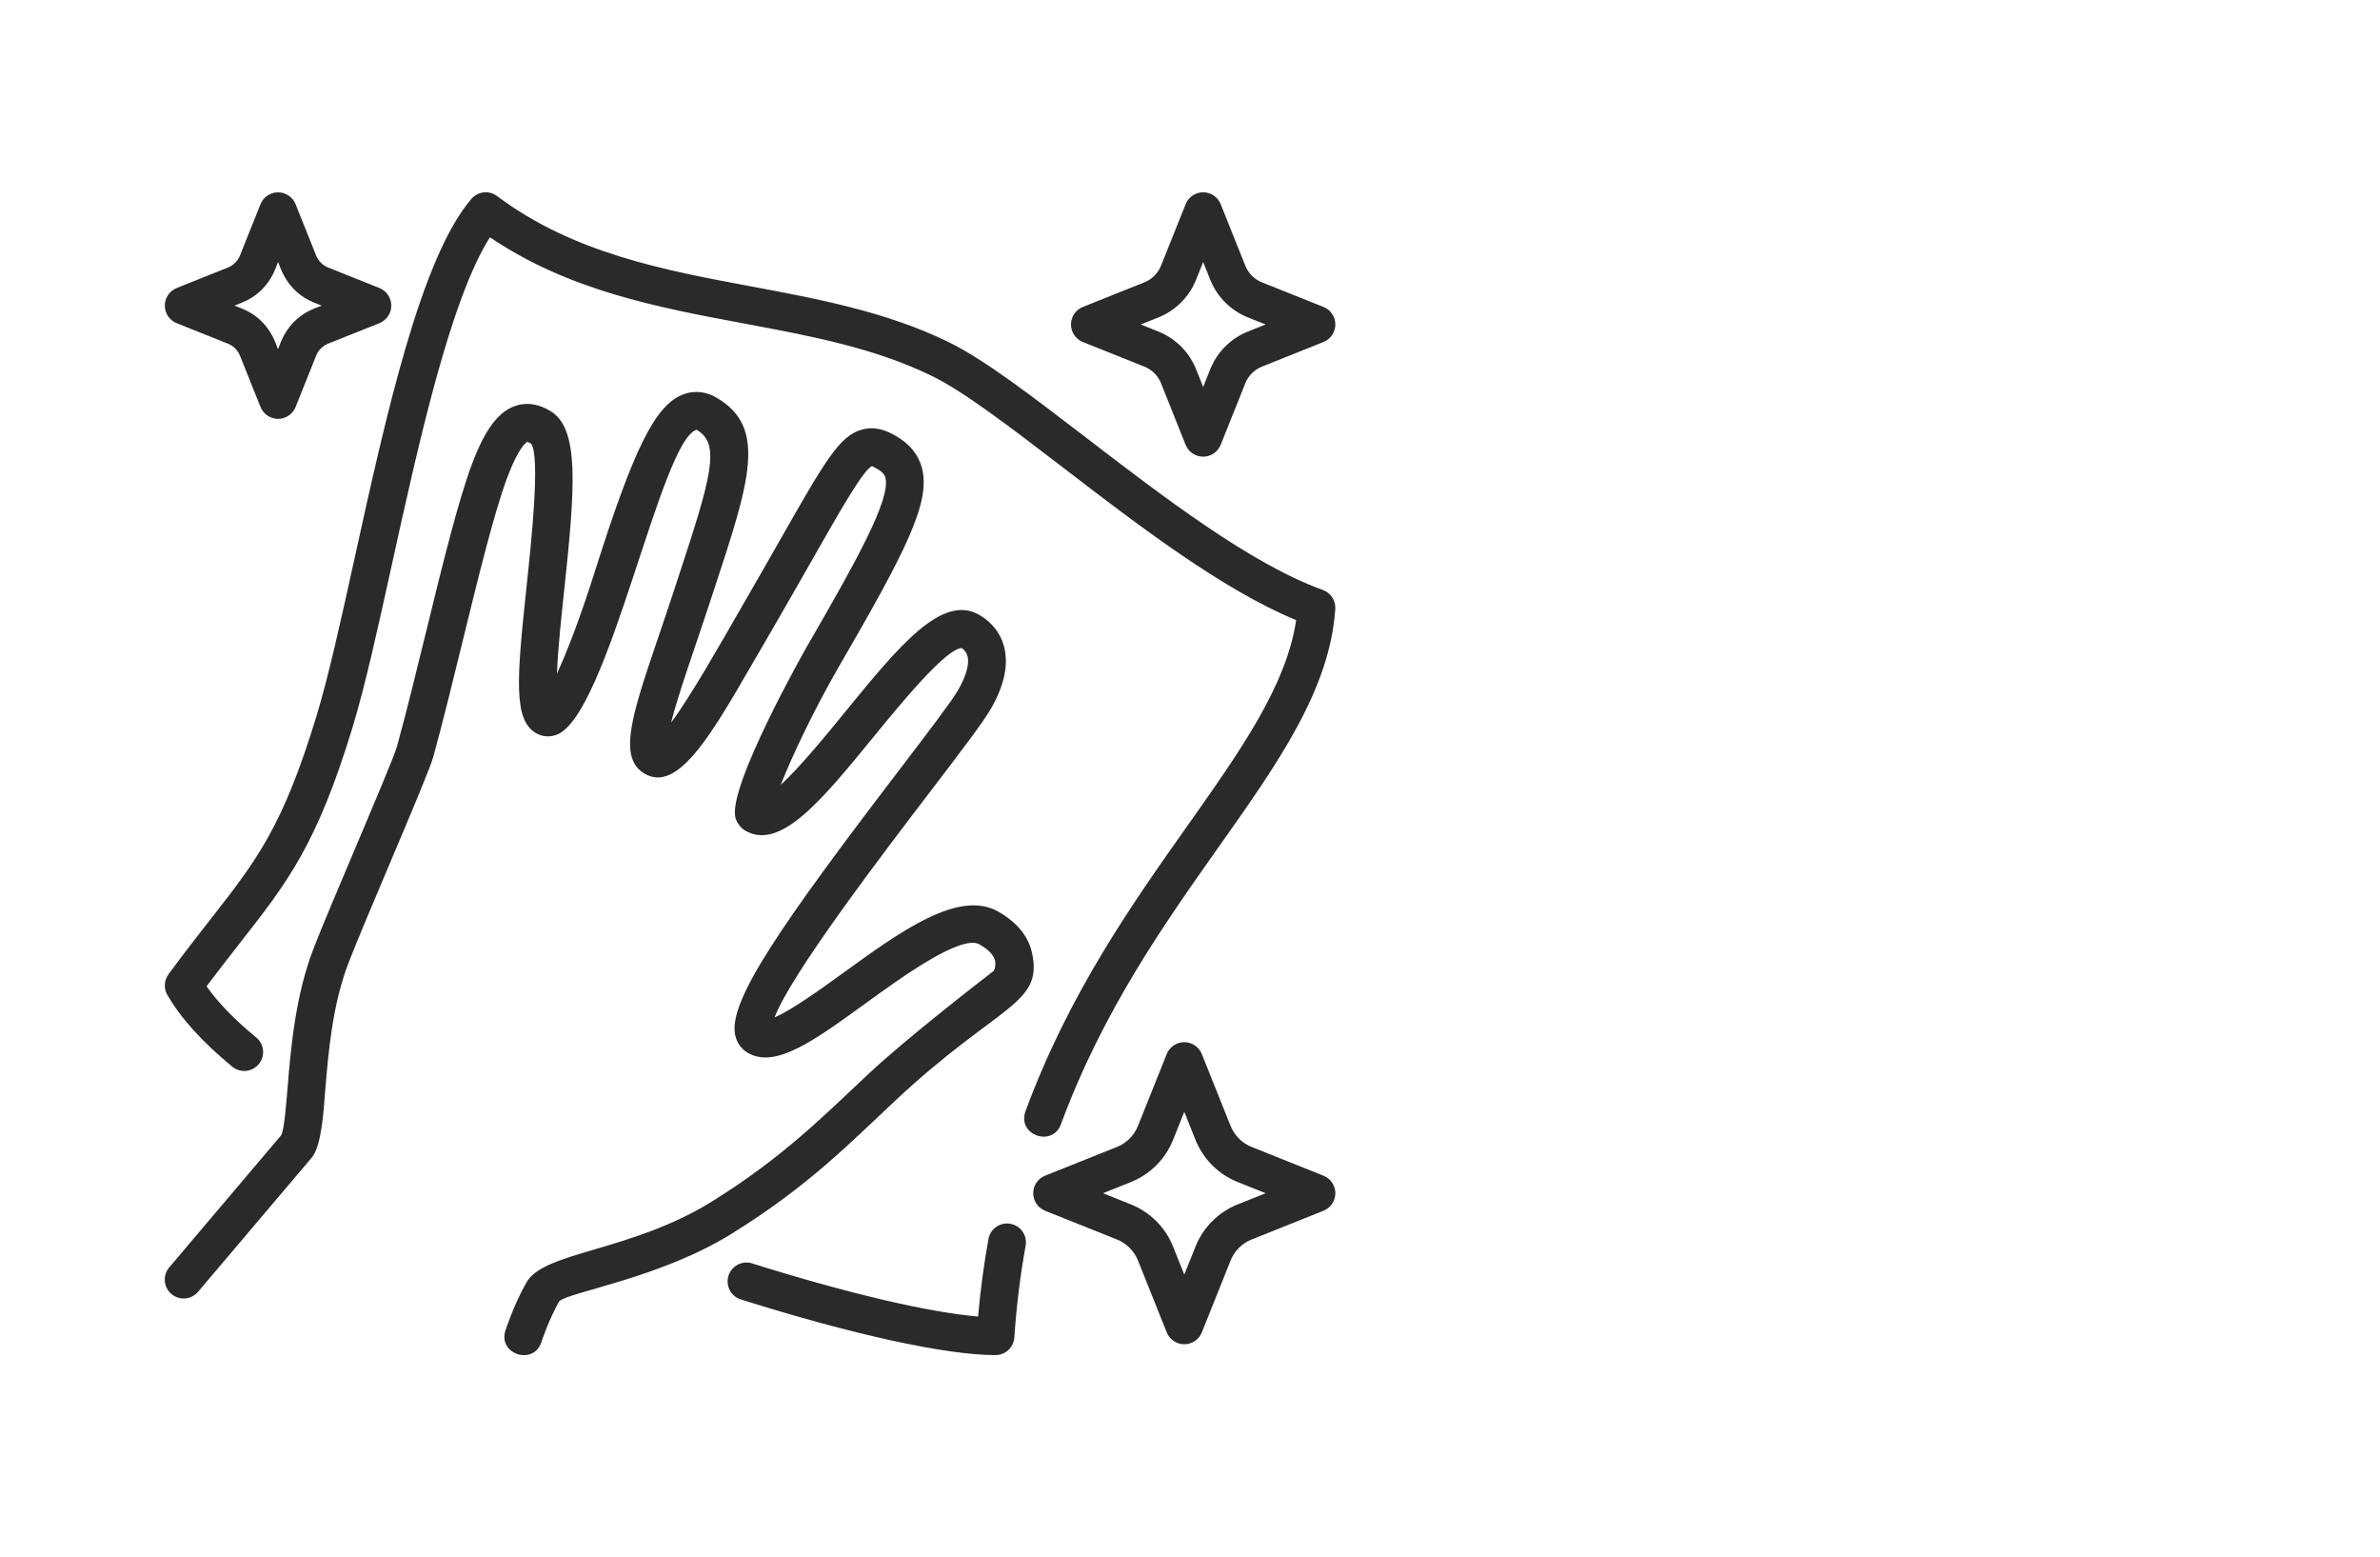 <svg width="260" height="170" viewBox="0 0 260 170" fill="none" xmlns="http://www.w3.org/2000/svg">
<path d="M30.751 123.939C31.054 123.182 31.252 120.781 31.413 118.83C31.762 114.595 32.24 108.796 34.263 103.565C35.138 101.301 36.957 97.004 38.716 92.85C40.667 88.241 43.097 82.503 43.365 81.529C44.392 77.807 45.477 73.37 46.527 69.08C48.34 61.676 50.052 54.682 51.58 50.631C52.97 46.941 54.406 45.005 56.229 44.351C58.052 43.695 59.578 44.572 60.08 44.862C63.355 46.747 62.829 53.271 61.616 64.638C61.325 67.356 60.944 70.939 60.843 73.566C61.907 71.275 63.343 67.599 65.021 62.299C69.252 48.93 71.582 44.26 74.608 43.084C75.443 42.761 76.753 42.554 78.252 43.419C83.856 46.642 81.907 52.555 78.023 64.336C77.312 66.477 77.264 66.692 75.882 70.753C74.992 73.374 73.884 76.629 73.319 78.912C75.528 75.93 78.801 70.14 80.89 66.512C82.54 63.666 83.936 61.212 85.135 59.11C90.178 50.258 91.7 47.585 94.193 46.906C95.672 46.508 96.936 47.071 97.869 47.608C99.368 48.47 100.323 49.639 100.711 51.087C101.721 54.861 98.888 60.302 91.683 72.737C88.901 77.541 86.527 82.577 85.29 85.712C87.393 83.79 90.299 80.232 92.267 77.823C98.209 70.549 102.905 64.807 106.977 67.152C108.354 67.944 109.289 69.13 109.679 70.584C110.209 72.562 109.718 74.874 108.218 77.456C107.369 78.924 104.939 82.105 101.579 86.506C96.485 93.176 86.393 106.391 84.623 111.104C86.484 110.33 89.821 107.913 92.18 106.205C98.368 101.723 104.76 97.087 109.076 99.57C111.102 100.735 112.333 102.235 112.733 104.027C114.014 109.74 109.093 109.639 97.823 120.181C92.956 124.72 88.427 129.456 79.964 134.715C72.166 139.56 62.315 141.068 61.107 142.089C59.972 144.048 59.151 146.548 59.141 146.572C58.298 149.165 54.371 147.907 55.218 145.296C55.258 145.176 56.177 142.365 57.536 140.018C59.479 136.666 68.986 136.679 77.786 131.209C85.624 126.337 90.081 121.763 95.006 117.163C98.974 113.453 106.808 107.377 108.575 106.015C108.735 105.666 108.78 105.276 108.703 104.9C108.517 104.143 107.684 103.526 107.02 103.144C105.024 101.996 98.5 106.721 94.602 109.546C88.858 113.709 84.706 116.72 81.699 114.983C80.971 114.564 80.476 113.861 80.305 113.001C79.566 109.324 85.259 101.084 98.302 84.007C101.323 80.051 103.932 76.633 104.652 75.391C105.541 73.859 105.921 72.5 105.694 71.656C105.604 71.294 105.378 70.98 105.063 70.78C103.353 70.78 98.219 77.064 95.46 80.44C89.759 87.42 85.252 92.927 81.408 90.714C80.933 90.442 80.488 89.841 80.346 89.311C79.442 85.947 88.022 70.829 88.111 70.677C93.546 61.296 97.345 54.478 96.722 52.161C96.677 51.99 96.582 51.636 95.806 51.19C95.433 50.976 95.26 50.92 95.262 50.899C94.307 51.341 91.956 55.466 88.713 61.158C87.511 63.268 86.11 65.729 84.454 68.587C78.685 78.403 74.554 86.867 70.446 84.508C67.432 82.773 69.043 78.034 71.97 69.431C73.525 64.856 73.15 65.906 74.098 63.049C77.731 52.032 78.758 48.478 76.105 46.933C72.176 48.051 66.478 78.038 60.837 80.228C60.067 80.529 59.257 80.471 58.566 80.071C56.08 78.644 56.446 74.177 57.508 64.211C58.044 59.191 59.04 49.849 58.019 48.447C57.745 48.29 57.613 48.257 57.609 48.247C57.512 48.294 56.676 48.802 55.435 52.098C53.995 55.915 52.232 63.111 50.53 70.07C49.472 74.389 48.381 78.854 47.337 82.637C47.018 83.79 45.302 87.876 42.511 94.468C40.764 98.593 38.96 102.858 38.108 105.063C36.299 109.738 35.868 114.973 35.521 119.178C35.371 121.008 35.167 125.131 34.053 126.428L21.635 141.08C21.281 141.497 20.776 141.757 20.231 141.801C19.686 141.846 19.146 141.673 18.729 141.319C18.311 140.966 18.052 140.461 18.007 139.916C17.962 139.371 18.136 138.83 18.489 138.413L30.751 123.939ZM82.093 137.953C92.496 141.228 101.497 143.334 106.849 143.778C107.105 140.89 107.488 138.025 107.998 135.235C108.113 134.713 108.426 134.256 108.872 133.961C109.317 133.665 109.859 133.553 110.385 133.65C110.911 133.746 111.379 134.042 111.691 134.476C112.002 134.91 112.134 135.448 112.057 135.977C111.456 139.259 111.038 142.654 110.811 146.065C110.737 147.148 109.835 147.989 108.75 147.989C103.341 147.989 93.172 145.766 80.853 141.888C80.351 141.708 79.939 141.341 79.702 140.863C79.465 140.385 79.422 139.834 79.582 139.325C79.742 138.817 80.093 138.39 80.561 138.134C81.029 137.878 81.578 137.813 82.093 137.953Z" fill="#2A2A2A"/>
<path d="M22.93 100.481C28.061 93.929 30.887 90.319 34.591 78.149C35.901 73.84 37.287 67.552 38.753 60.894C42.136 45.534 45.97 28.127 51.504 21.715C51.845 21.319 52.323 21.068 52.842 21.012C53.361 20.956 53.883 21.099 54.3 21.411C62.61 27.644 72.49 29.49 82.043 31.276C89.318 32.635 96.842 34.042 103.64 37.365C107.529 39.266 112.669 43.21 118.62 47.774C127.065 54.255 136.64 61.599 144.512 64.431C144.934 64.583 145.295 64.868 145.54 65.243C145.785 65.618 145.901 66.063 145.871 66.51C145.275 75.317 139.649 83.278 133.133 92.495C127.189 100.906 120.453 110.437 115.901 122.783C114.957 125.339 111.081 123.934 112.03 121.358C116.769 108.5 123.675 98.732 129.765 90.115C135.522 81.97 140.542 74.865 141.596 67.725C133.476 64.371 124.279 57.315 116.109 51.047C110.576 46.801 105.347 42.791 101.829 41.071C95.536 37.994 88.614 36.701 81.288 35.331C71.885 33.574 62.185 31.761 53.523 25.916C49.181 32.726 45.659 48.725 42.783 61.781C41.298 68.521 39.898 74.886 38.539 79.349C34.614 92.258 31.44 96.311 26.18 103.024C25.081 104.429 23.887 105.953 22.567 107.715C23.806 109.486 25.636 111.369 28.024 113.331C28.433 113.682 28.688 114.179 28.735 114.716C28.782 115.253 28.617 115.787 28.275 116.203C27.933 116.62 27.442 116.886 26.907 116.945C26.371 117.005 25.833 116.852 25.409 116.519C22.121 113.822 19.721 111.173 18.277 108.647C18.079 108.3 17.985 107.903 18.009 107.504C18.032 107.106 18.17 106.722 18.407 106.401C20.088 104.111 21.579 102.208 22.93 100.481ZM114.171 128.395L122.019 125.258C122.537 125.05 123.007 124.74 123.402 124.345C123.797 123.951 124.108 123.48 124.316 122.963L127.459 115.109C127.614 114.727 127.879 114.401 128.22 114.171C128.561 113.941 128.962 113.818 129.374 113.818C129.785 113.818 130.187 113.94 130.528 114.17C130.87 114.399 131.135 114.725 131.289 115.107L134.435 122.963C134.643 123.48 134.954 123.951 135.349 124.345C135.744 124.74 136.214 125.05 136.732 125.258L144.578 128.395C144.962 128.548 145.291 128.812 145.522 129.153C145.754 129.495 145.878 129.898 145.878 130.311C145.879 130.723 145.755 131.127 145.524 131.468C145.292 131.81 144.964 132.074 144.58 132.227L136.732 135.364C135.689 135.781 134.851 136.618 134.435 137.66L131.292 145.514C131.137 145.895 130.872 146.222 130.531 146.452C130.19 146.682 129.789 146.805 129.377 146.805C128.966 146.805 128.564 146.682 128.223 146.453C127.881 146.223 127.616 145.897 127.461 145.516L124.316 137.66C124.108 137.142 123.797 136.672 123.402 136.277C123.007 135.883 122.537 135.572 122.019 135.364L114.173 132.227C113.789 132.075 113.46 131.811 113.229 131.469C112.997 131.128 112.873 130.725 112.873 130.312C112.872 129.899 112.996 129.496 113.227 129.154C113.459 128.813 113.787 128.548 114.171 128.395ZM123.549 131.534C124.585 131.95 125.527 132.572 126.317 133.361C127.107 134.15 127.729 135.091 128.146 136.128L129.375 139.199L130.605 136.13C131.021 135.093 131.642 134.152 132.432 133.362C133.222 132.572 134.163 131.95 135.2 131.534L138.259 130.311L135.202 129.088C134.165 128.673 133.223 128.052 132.433 127.262C131.643 126.473 131.021 125.531 130.605 124.495L129.375 121.424L128.146 124.493C127.73 125.53 127.108 126.471 126.318 127.261C125.528 128.051 124.586 128.672 123.549 129.088L120.492 130.311L123.549 131.534ZM41.453 35.29L35.849 37.53C35.251 37.769 34.775 38.245 34.535 38.842L32.291 44.452C32.137 44.833 31.872 45.159 31.531 45.389C31.19 45.619 30.788 45.742 30.377 45.742C29.966 45.742 29.564 45.62 29.223 45.39C28.881 45.161 28.616 44.835 28.462 44.454L26.215 38.844C26.097 38.547 25.919 38.278 25.694 38.053C25.468 37.827 25.198 37.65 24.902 37.532L19.298 35.292C18.916 35.137 18.589 34.872 18.359 34.531C18.129 34.189 18.006 33.787 18.006 33.375C18.006 32.963 18.129 32.561 18.359 32.219C18.589 31.878 18.916 31.613 19.298 31.458L24.902 29.218C25.198 29.099 25.467 28.922 25.693 28.696C25.918 28.471 26.096 28.202 26.215 27.906L28.459 22.296C28.614 21.915 28.878 21.588 29.22 21.358C29.561 21.128 29.962 21.006 30.374 21.005C30.785 21.005 31.187 21.128 31.528 21.357C31.87 21.587 32.135 21.913 32.289 22.294L34.535 27.904C34.654 28.2 34.832 28.47 35.057 28.695C35.283 28.921 35.553 29.098 35.849 29.216L41.453 31.456C41.835 31.61 42.161 31.875 42.392 32.217C42.622 32.559 42.745 32.961 42.745 33.373C42.745 33.785 42.622 34.187 42.392 34.529C42.161 34.87 41.835 35.135 41.453 35.29ZM34.319 33.048C31.18 31.794 30.569 28.929 30.375 28.614C30.223 28.865 29.596 31.786 26.432 33.048L25.619 33.374L26.434 33.7C29.573 34.954 30.184 37.819 30.375 38.134C30.528 37.882 31.155 34.962 34.319 33.7L35.132 33.374L34.319 33.048ZM144.578 37.352L137.852 40.042C137.034 40.37 136.374 41.028 136.046 41.847L133.352 48.579C133.199 48.961 132.934 49.288 132.593 49.519C132.252 49.749 131.85 49.873 131.438 49.873C131.026 49.873 130.624 49.749 130.283 49.519C129.942 49.288 129.677 48.961 129.524 48.579L126.83 41.847C126.502 41.026 125.842 40.368 125.024 40.042L118.298 37.352C117.914 37.2 117.586 36.935 117.354 36.594C117.122 36.252 116.999 35.849 116.999 35.436C116.999 35.024 117.122 34.62 117.354 34.279C117.586 33.937 117.914 33.673 118.298 33.52L125.024 30.833C125.431 30.669 125.801 30.425 126.111 30.115C126.421 29.805 126.666 29.435 126.83 29.028L129.524 22.294C129.677 21.912 129.942 21.584 130.283 21.354C130.624 21.123 131.026 21 131.438 21C131.85 21 132.252 21.123 132.593 21.354C132.934 21.584 133.199 21.912 133.352 22.294L136.046 29.026C136.376 29.847 137.034 30.505 137.852 30.833L144.578 33.52C144.962 33.673 145.29 33.937 145.522 34.279C145.754 34.62 145.877 35.024 145.877 35.436C145.877 35.849 145.754 36.252 145.522 36.594C145.29 36.935 144.962 37.2 144.578 37.352ZM136.322 34.663C135.397 34.291 134.556 33.736 133.851 33.031C133.146 32.326 132.59 31.485 132.218 30.561L131.438 28.614L130.658 30.561C130.286 31.485 129.73 32.326 129.025 33.031C128.32 33.736 127.479 34.291 126.554 34.663L124.619 35.436L126.554 36.21C127.479 36.582 128.32 37.137 129.025 37.842C129.73 38.547 130.286 39.387 130.658 40.312L131.438 42.259L132.218 40.312C132.59 39.387 133.146 38.547 133.851 37.842C134.556 37.137 135.397 36.582 136.322 36.21L138.257 35.436L136.322 34.663Z" fill="#2A2A2A"/>
</svg>
